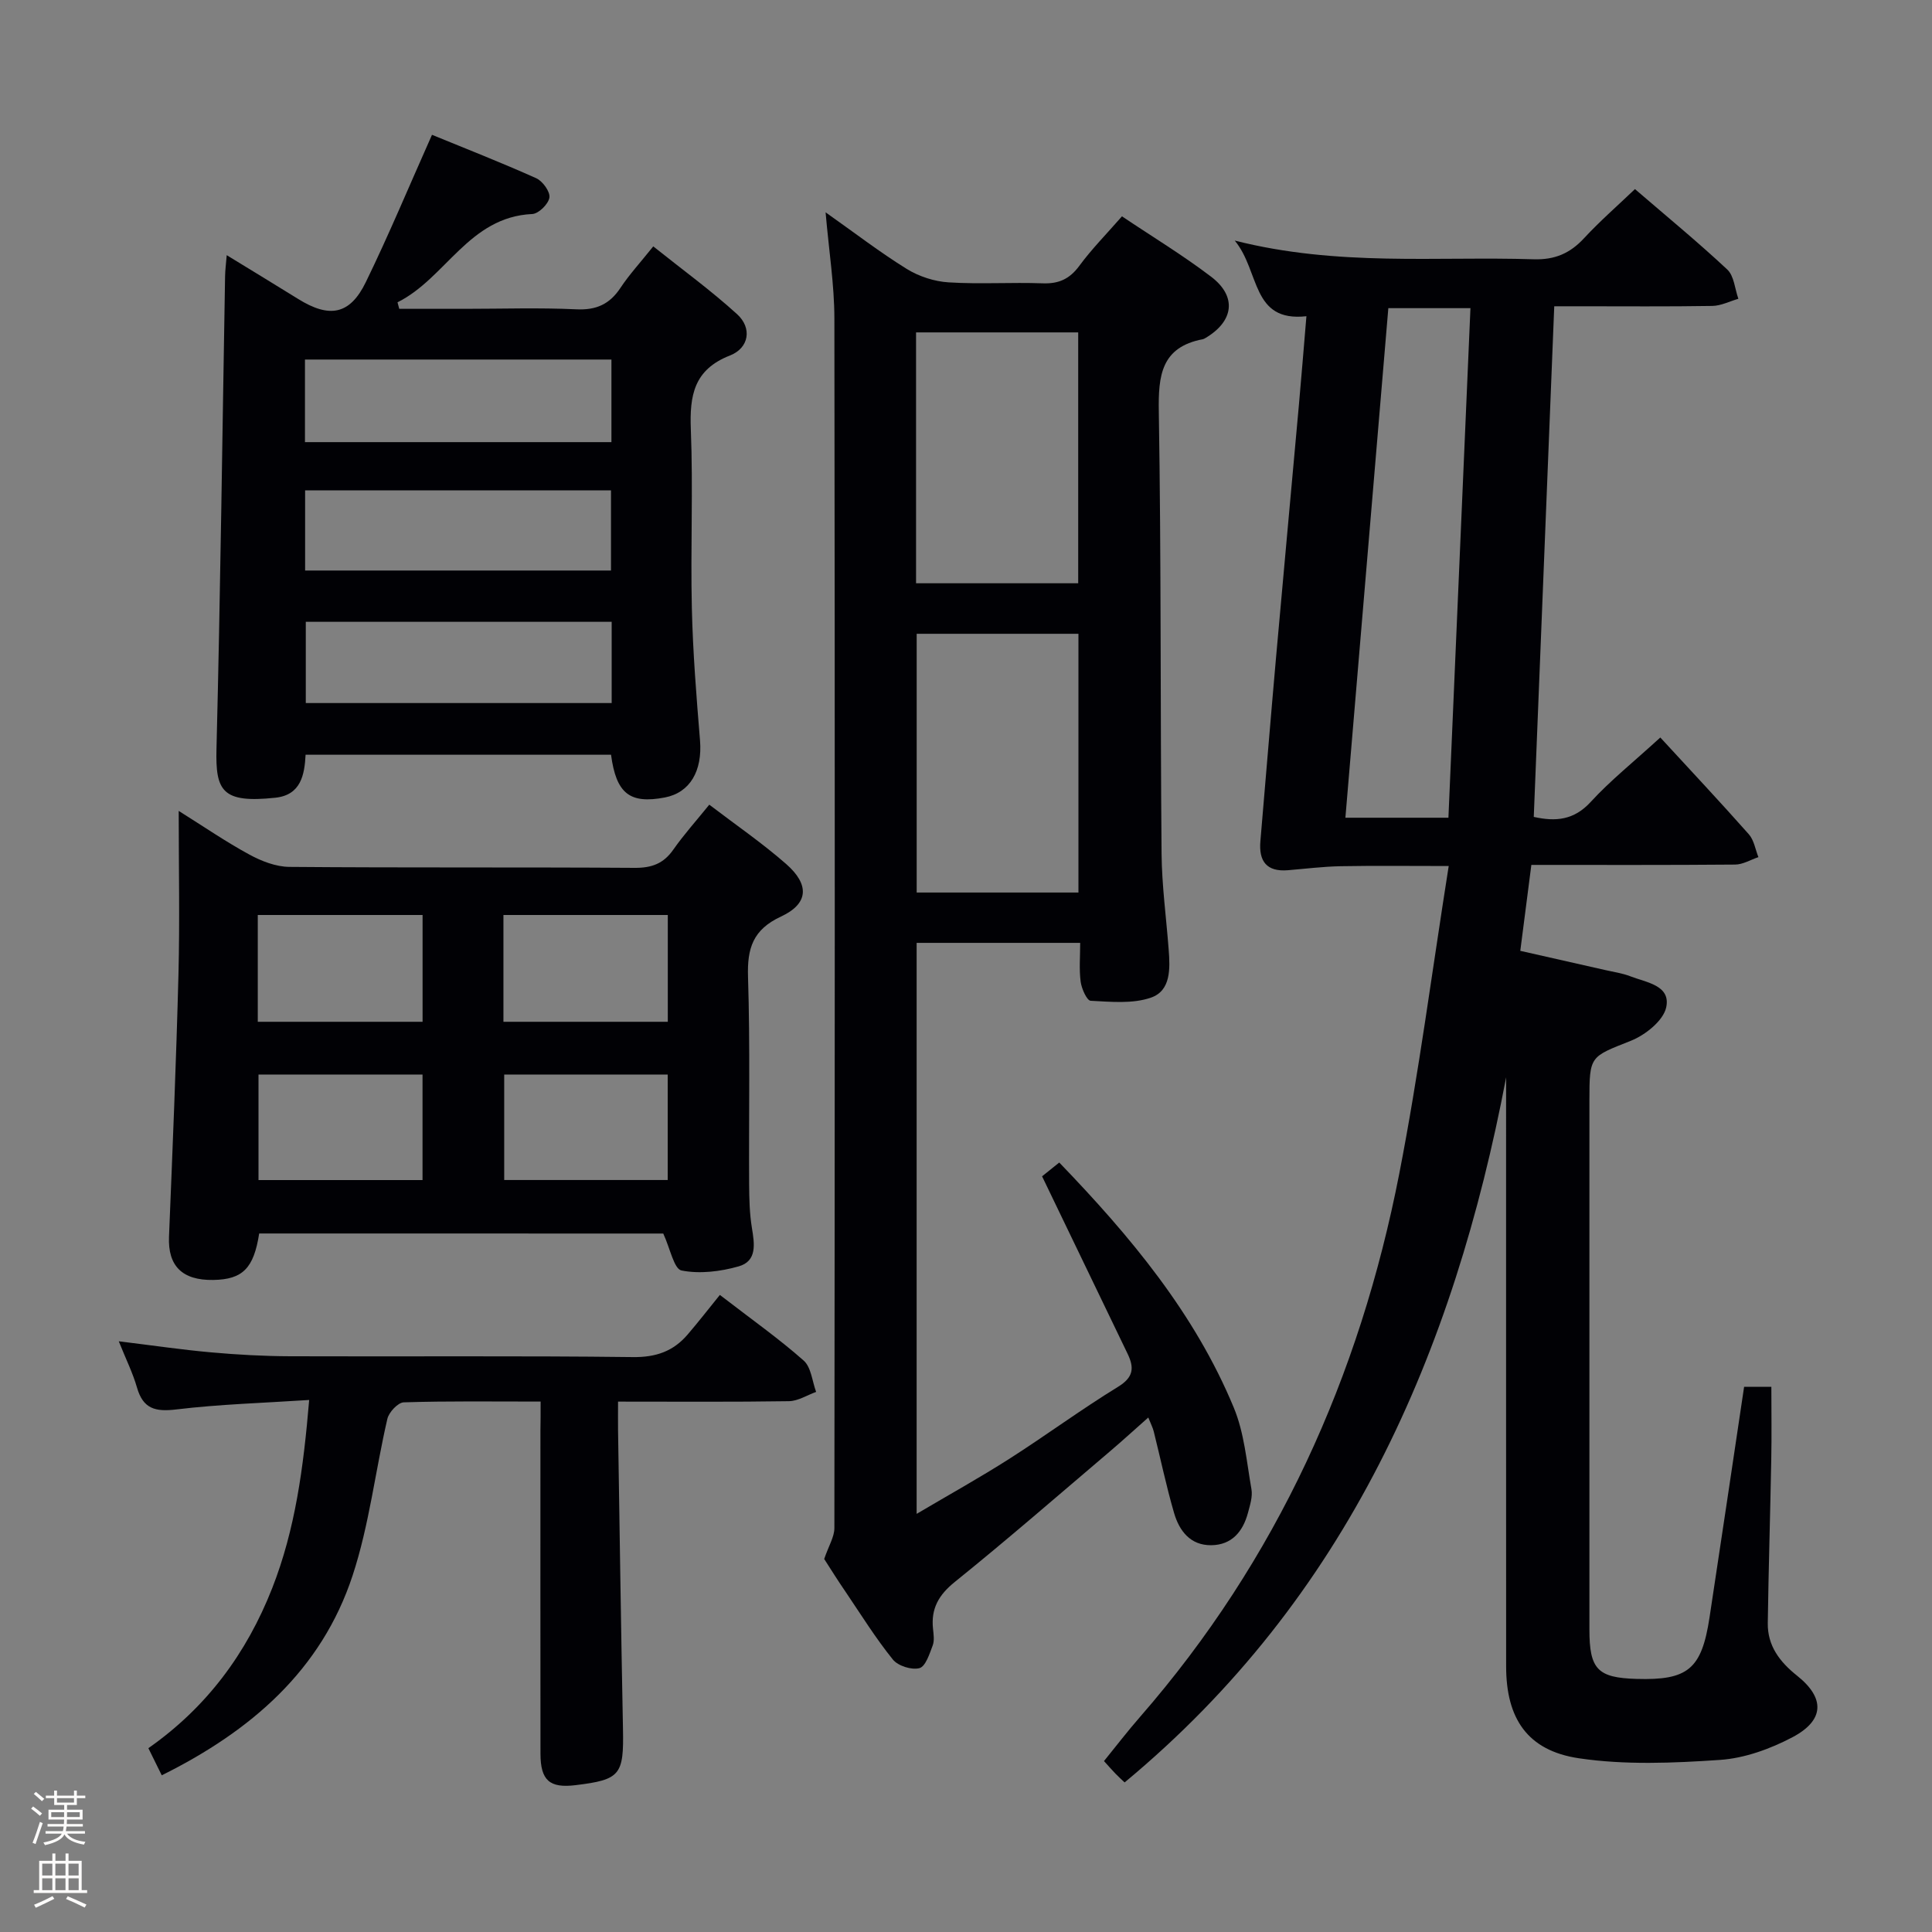 <svg enable-background="new 0 0 400 400" viewBox="0 0 400 400" xmlns="http://www.w3.org/2000/svg"><rect x="0" y="0" width="400" height="400" fill="#808080" stroke="none"/><path d="m6.44 374.46.42-.45c.65.47 1.27.95 1.85 1.44l-.45.49c-.65-.56-1.25-1.06-1.82-1.48m.93 7.33-.63-.26c.55-1.36 1.05-2.8 1.52-4.33.19.1.38.19.59.27-.46 1.29-.95 2.73-1.48 4.32m-.38-10.38.44-.42c.43.34 1.01.82 1.74 1.44l-.49.49c-.53-.51-1.09-1.01-1.69-1.51m2.5.35h1.72v-1.04h.59v1.04h3.52v-1.04h.59v1.04h1.75v.53h-1.75v1.42h-2.03v.97h3.22v2.03h-3.24c0 .35-.01.66-.03.93h3.32v.53h-3.37c-.03.27-.08.58-.15.94h3.96v.53h-3.71c.67.92 1.93 1.48 3.79 1.68-.13.24-.23.44-.29.59-2.13-.38-3.48-1.08-4.04-2.12-.43.97-1.77 1.72-4.03 2.23-.09-.19-.2-.37-.33-.55 2.1-.42 3.37-1.03 3.81-1.83h-3.36v-.53h3.58c.08-.29.13-.61.16-.94h-3.33v-.53h3.39c.02-.27.04-.58.04-.93h-3.23v-2.03h3.25v-.97h-2.07v-1.42h-1.73zm1.12 3.44v1h2.65c.01-.3.02-.44.01-.4v-.25-.35zm1.19-2h3.52v-.91h-3.52zm4.71 2h-2.63v.59c0 .15-.01.28-.01.4h2.64z" fill="#fcfbfa"/><path d="m13.56 383.74h.63v1.52h2.72v6.07h1.13v.6h-11.06v-.6h1.13v-6.07h2.73v-1.52h.63v1.52h2.1v-1.52zm-2.69 8.83.38.56c-1.24.63-2.53 1.25-3.85 1.85-.1-.21-.21-.42-.34-.63 1.36-.55 2.63-1.15 3.81-1.78m-2.13-4.27h2.1v-2.45h-2.1zm0 3.04h2.1v-2.46h-2.1zm2.72-3.04h2.1v-2.45h-2.1zm0 3.04h2.1v-2.46h-2.1zm6.07 3.6c-1.41-.71-2.7-1.3-3.86-1.78l.35-.56c1.45.62 2.75 1.19 3.88 1.72zm-1.25-9.09h-2.1v2.45h2.1zm-2.09 5.49h2.1v-2.46h-2.1z" fill="#fcfbfa"/><g fill="#010105"><path d="m311.83 223.05c-10.86 57.05-32.9 107.75-78.99 145.98-.6-.57-1.28-1.17-1.91-1.83-.69-.71-1.33-1.46-2.36-2.59 2.51-3.09 4.89-6.2 7.47-9.15 28.34-32.52 45.47-70.47 53.67-112.5 4.06-20.82 6.78-41.9 10.23-63.66-8.26 0-15.33-.09-22.39.04-3.64.07-7.27.53-10.9.83-4.41.36-6.06-1.86-5.7-6.02 1.09-12.75 2.13-25.5 3.26-38.25 1.54-17.38 3.16-34.75 4.72-52.13.53-5.94 1.01-11.88 1.55-18.3-11.46 1.27-9.57-9.29-14.84-15.66 21.37 5.41 41.68 3.23 61.86 3.87 4.42.14 7.57-1.23 10.48-4.38 3.25-3.51 6.88-6.67 10.52-10.15 6.62 5.7 13.05 10.98 19.11 16.65 1.42 1.33 1.57 4 2.3 6.06-1.8.52-3.59 1.45-5.39 1.48-9.16.15-18.33.07-27.49.07-1.78 0-3.56 0-5.24 0-1.43 35.65-2.83 70.62-4.24 105.72 4.56 1.02 8.33.67 11.79-3.1 4.01-4.38 8.71-8.13 14.41-13.34 6.22 6.76 12.37 13.31 18.32 20.03 1.08 1.21 1.35 3.14 1.99 4.74-1.61.54-3.21 1.53-4.82 1.54-13.82.12-27.63.07-42.19.07-.76 5.95-1.51 11.75-2.29 17.79 6.21 1.4 11.85 2.67 17.5 3.96 1.78.41 3.62.66 5.31 1.32 3.28 1.28 8.38 1.85 7.4 6.42-.59 2.75-4.31 5.72-7.29 6.91-8.48 3.38-8.61 3.04-8.61 12.42v109.46c0 8.26 1.68 10.01 9.74 10.25 10.68.32 13.5-2.02 15.13-12.73 2.42-15.89 4.77-31.78 7.16-47.75h5.64c0 5.22.08 10.16-.02 15.1-.21 11.27-.56 22.55-.72 33.82-.07 4.7 2.47 8.03 6.06 10.89 5.82 4.63 5.7 9.23-.94 12.74-4.59 2.42-9.9 4.35-15.01 4.7-9.71.66-19.67 1.08-29.23-.34-10.67-1.59-15.05-8.26-15.05-19.02-.02-38.99-.01-77.97-.01-116.96.01-1.68.01-3.34.01-5zm-7.39-159.25c-6.33 0-11.56 0-17 0-2.98 35.33-5.92 70.29-8.89 105.5h21.33c1.52-35.22 3.03-70.16 4.56-105.5z"/><path d="m170.64 322.77c.95-2.77 2.11-4.58 2.11-6.4.09-83.49.12-166.98 0-250.47-.01-6.93-1.12-13.86-1.82-21.94 6.09 4.3 11.28 8.3 16.82 11.73 2.52 1.55 5.7 2.59 8.65 2.77 6.47.41 13-.04 19.49.2 3.34.12 5.57-.91 7.57-3.62 2.55-3.47 5.61-6.56 8.83-10.25 6.21 4.17 12.57 8.02 18.46 12.5 5.42 4.12 4.69 9.28-1.27 12.75-.14.08-.3.16-.46.19-8.61 1.65-9.23 7.51-9.1 15.02.5 30.49.3 60.98.57 91.47.06 6.62.97 13.24 1.47 19.86.3 3.92.5 8.53-3.67 9.97-3.8 1.32-8.31.86-12.48.65-.78-.04-1.88-2.5-2.07-3.94-.34-2.58-.1-5.23-.1-8.05-11.6 0-22.56 0-33.86 0v118.22c6.82-4.03 13.15-7.54 19.24-11.43 7.56-4.83 14.8-10.18 22.45-14.87 3.23-1.98 3.39-3.93 1.99-6.84-5.84-12.09-11.66-24.19-17.71-36.75.68-.55 2.07-1.66 3.56-2.85 14.74 15.3 28.05 31.24 36.13 50.74 2.18 5.24 2.66 11.22 3.66 16.9.27 1.54-.3 3.29-.72 4.88-1.04 3.88-3.34 6.66-7.6 6.71-4.33.05-6.62-2.97-7.7-6.67-1.62-5.56-2.8-11.25-4.21-16.88-.19-.78-.58-1.51-1.13-2.89-2.85 2.52-5.36 4.82-7.95 7.02-10.65 9.05-21.2 18.23-32.08 27-3.37 2.71-4.98 5.54-4.54 9.72.12 1.15.32 2.45-.07 3.47-.66 1.74-1.48 4.35-2.74 4.68-1.62.43-4.45-.46-5.51-1.79-3.54-4.39-6.54-9.21-9.7-13.89-1.7-2.47-3.28-5.01-4.51-6.92zm19.15-191.55v53.57h33.49c0-17.92 0-35.63 0-53.57-11.21 0-22.14 0-33.49 0zm-.13-10.46h33.57c0-17.43 0-34.61 0-51.94-11.37 0-22.38 0-33.57 0z"/><path d="m46.94 52.83c5.24 3.21 10.03 6.11 14.78 9.06 6.49 4.04 10.72 3.29 14.01-3.46 4.78-9.81 8.97-19.89 13.71-30.52 6.7 2.75 14.22 5.69 21.58 8.99 1.33.6 2.91 2.79 2.73 4-.19 1.33-2.24 3.36-3.56 3.41-13.15.61-17.87 13.29-27.89 18.28.12.45.24.9.36 1.35h13.65c7.67 0 15.34-.26 22.99.1 4.13.2 6.91-1.04 9.16-4.44 1.82-2.75 4.09-5.21 6.79-8.59 5.9 4.72 11.91 9.08 17.37 14.05 3.12 2.85 2.49 6.98-1.49 8.54-7.48 2.93-8.37 8.27-8.1 15.31.49 12.31-.08 24.66.21 36.99.21 9.13.94 18.26 1.69 27.37.52 6.34-2.06 10.84-7.29 11.84-7.25 1.38-10.06-.8-11.13-8.85-20.91 0-41.86 0-63.24 0-.22 4.15-.96 8.34-6.26 8.9-11.05 1.18-12.41-1.42-12.19-10.11.82-32.61 1.21-65.23 1.78-97.84.02-1.27.19-2.53.34-4.38zm16.2 38.71h63.45c0-5.96 0-11.53 0-17.1-21.35 0-42.35 0-63.45 0zm.03 26.58h63.33c0-5.87 0-11.27 0-16.6-21.34 0-42.25 0-63.33 0zm.14 10.62v16.82h63.33c0-5.68 0-11.08 0-16.82-21.07 0-41.99 0-63.33 0z"/><path d="m53.66 255.38c-1.12 7.22-3.42 9.52-9.51 9.62-6.45.11-9.41-2.93-9.16-8.95.74-18.12 1.49-36.23 1.96-54.36.28-10.98.05-21.98.05-33.8 5.19 3.25 9.78 6.41 14.65 9.05 2.5 1.36 5.49 2.52 8.27 2.54 23.83.2 47.66.04 71.5.2 3.52.02 5.96-.88 7.98-3.77 2.18-3.11 4.74-5.96 7.45-9.31 5.42 4.14 10.92 7.91 15.9 12.27 4.91 4.3 4.66 8.23-1.05 10.89-5.81 2.7-7.02 6.55-6.83 12.49.45 14.32.15 28.66.23 42.99.02 2.99.09 6.02.57 8.96.54 3.3 1.13 6.89-2.74 7.99-3.77 1.07-8.06 1.6-11.83.85-1.56-.31-2.34-4.54-3.78-7.65-27.28-.01-55.48-.01-83.66-.01zm-.29-43.83h34.12c0-7.61 0-14.84 0-22.11-11.54 0-22.74 0-34.12 0zm50.86 0h34.03c0-7.61 0-14.84 0-22.11-11.51 0-22.69 0-34.03 0zm-16.75 32.77c0-7.67 0-14.76 0-21.85-11.56 0-22.76 0-33.96 0v21.85zm50.76-.01c0-7.72 0-14.8 0-21.84-11.55 0-22.74 0-33.85 0v21.84z"/><path d="m111.93 290.18c-10.04 0-19.2-.13-28.34.16-1.2.04-3.07 2.04-3.39 3.42-2.5 10.79-3.75 21.97-7.2 32.44-6.45 19.61-21.03 32.18-39.51 41.36-.92-1.87-1.75-3.56-2.77-5.62 12.05-8.44 20.32-19.6 25.63-33.11 4.79-12.21 6.48-24.94 7.66-38.98-9.47.62-18.54.88-27.51 1.96-4.34.52-6.87-.11-8.14-4.54-.86-3-2.27-5.83-3.77-9.57 6.82.83 12.95 1.74 19.1 2.29 5.45.49 10.94.79 16.42.81 23.65.09 47.3-.12 70.94.17 4.78.06 8.35-1.21 11.31-4.66 2.26-2.64 4.4-5.39 6.68-8.21 6.71 5.17 12.28 9.1 17.35 13.59 1.56 1.38 1.76 4.28 2.58 6.49-1.87.67-3.74 1.89-5.62 1.92-11.61.18-23.23.09-35.39.09 0 2.29-.02 4.07 0 5.85.33 20.63.61 41.25 1.02 61.88.19 9.57-.53 10.55-9.83 11.68-5.36.65-7.24-.98-7.25-6.51-.03-22.32-.01-44.63-.01-66.95.04-1.81.04-3.6.04-5.96z"/></g></svg>